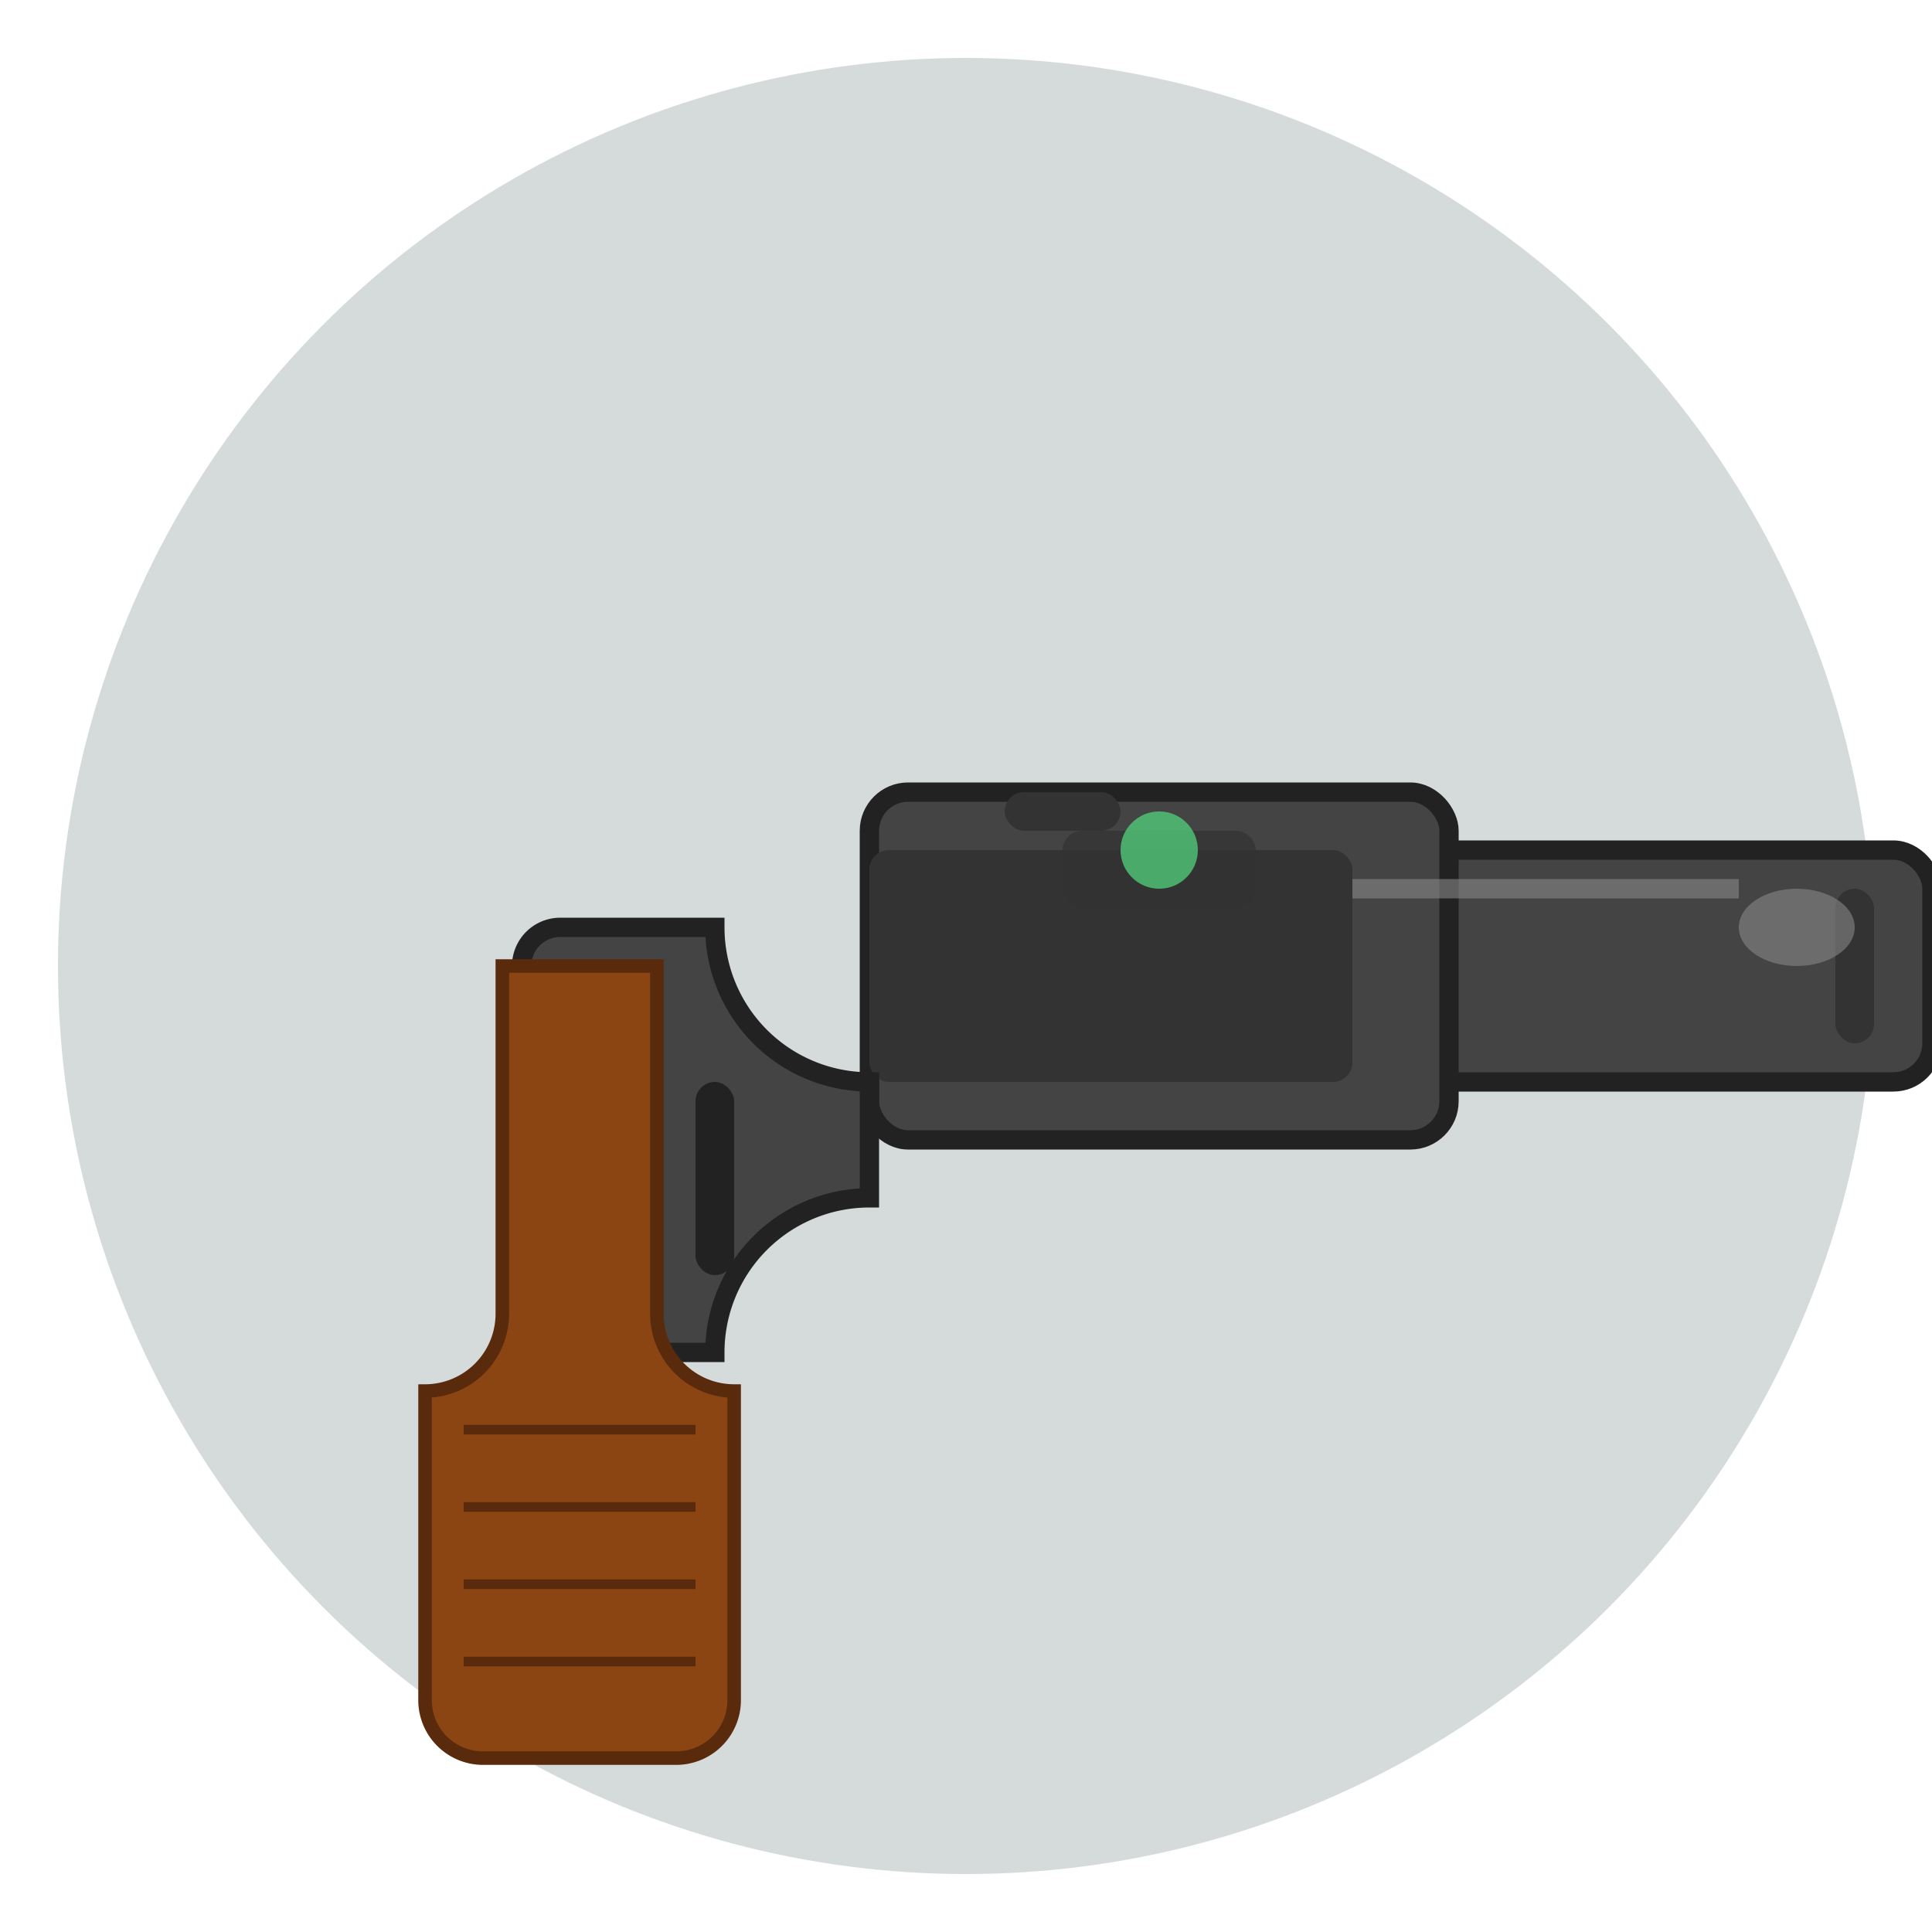 <?xml version="1.0" encoding="UTF-8" standalone="no"?>
<svg width="100" height="100" viewBox="0 0 100 100" xmlns="http://www.w3.org/2000/svg">
  <style>
    .pistol-metal {
      fill: #444;
      stroke: #222;
      stroke-width: 1;
    }
    .pistol-handle {
      fill: #8B4513; /* Wooden handle */
      stroke: #5A2A0D;
      stroke-width: 0.7;
    }
    .pistol-detail {
      fill: #333;
    }
    .highlight {
      fill: #888;
      opacity: 0.6;
    }
    .deadside-accent {
      fill: #50C878; /* Emerald accent */
      opacity: 0.8;
    }
  </style>
  
  <!-- Background glow for Deadside theme -->
  <circle cx="50" cy="50" r="47" fill="#2F4F4F" opacity="0.2" />
  
  <!-- Pistol - positioned horizontally -->
  <g transform="translate(50, 50) rotate(0)">
    <!-- Barrel -->
    <rect x="15" y="-6" width="35" height="12" rx="2" ry="2" class="pistol-metal" />
    
    <!-- Slide -->
    <rect x="-5" y="-9" width="30" height="18" rx="2" ry="2" class="pistol-metal" />
    <rect x="-5" y="-6" width="25" height="12" rx="1" ry="1" fill="#333" />
    
    <!-- Trigger guard -->
    <path d="M -5,6 L -5,12 A 8 8 0 0 0 -13,20 L -21,20 A 2 2 0 0 1 -23,18 L -23,0 A 2 2 0 0 1 -21,-2 L -13,-2 A 8 8 0 0 0 -5,6 Z" class="pistol-metal" />
    
    <!-- Trigger -->
    <rect x="-14" y="6" width="2" height="10" rx="1" ry="1" fill="#222" />
    
    <!-- Handle/Grip -->
    <path d="M -24,0 L -24,18 A 4 4 0 0 1 -28,22 L -28,38 A 3 3 0 0 0 -25,41 L -15,41 A 3 3 0 0 0 -12,38 L -12,22 A 4 4 0 0 1 -16,18 L -16,0 Z" class="pistol-handle" />
    
    <!-- Handle texture/grip pattern -->
    <path d="M -26,24 L -14,24 M -26,28 L -14,28 M -26,32 L -14,32 M -26,36 L -14,36" stroke="#5A2A0D" stroke-width="0.5" fill="none" />
    
    <!-- Front sight -->
    <rect x="45" y="-4" width="2" height="8" rx="1" ry="1" class="pistol-detail" />
    
    <!-- Rear sight -->
    <rect x="2" y="-9" width="6" height="2" rx="1" ry="1" class="pistol-detail" />
    
    <!-- Ejection port -->
    <rect x="5" y="-7" width="10" height="4" rx="1" ry="1" class="pistol-detail" opacity="0.7" />
    
    <!-- Deadside-themed emerald highlight (small gem/light on the side) -->
    <circle cx="10" cy="-6" r="2" class="deadside-accent" />
    
    <!-- Metal highlights -->
    <path d="M 20,-4 L 40,-4" stroke="#888" stroke-width="1" opacity="0.6" fill="none" />
    <ellipse cx="43" cy="-2" rx="3" ry="2" class="highlight" opacity="0.4" />
  </g>
</svg>